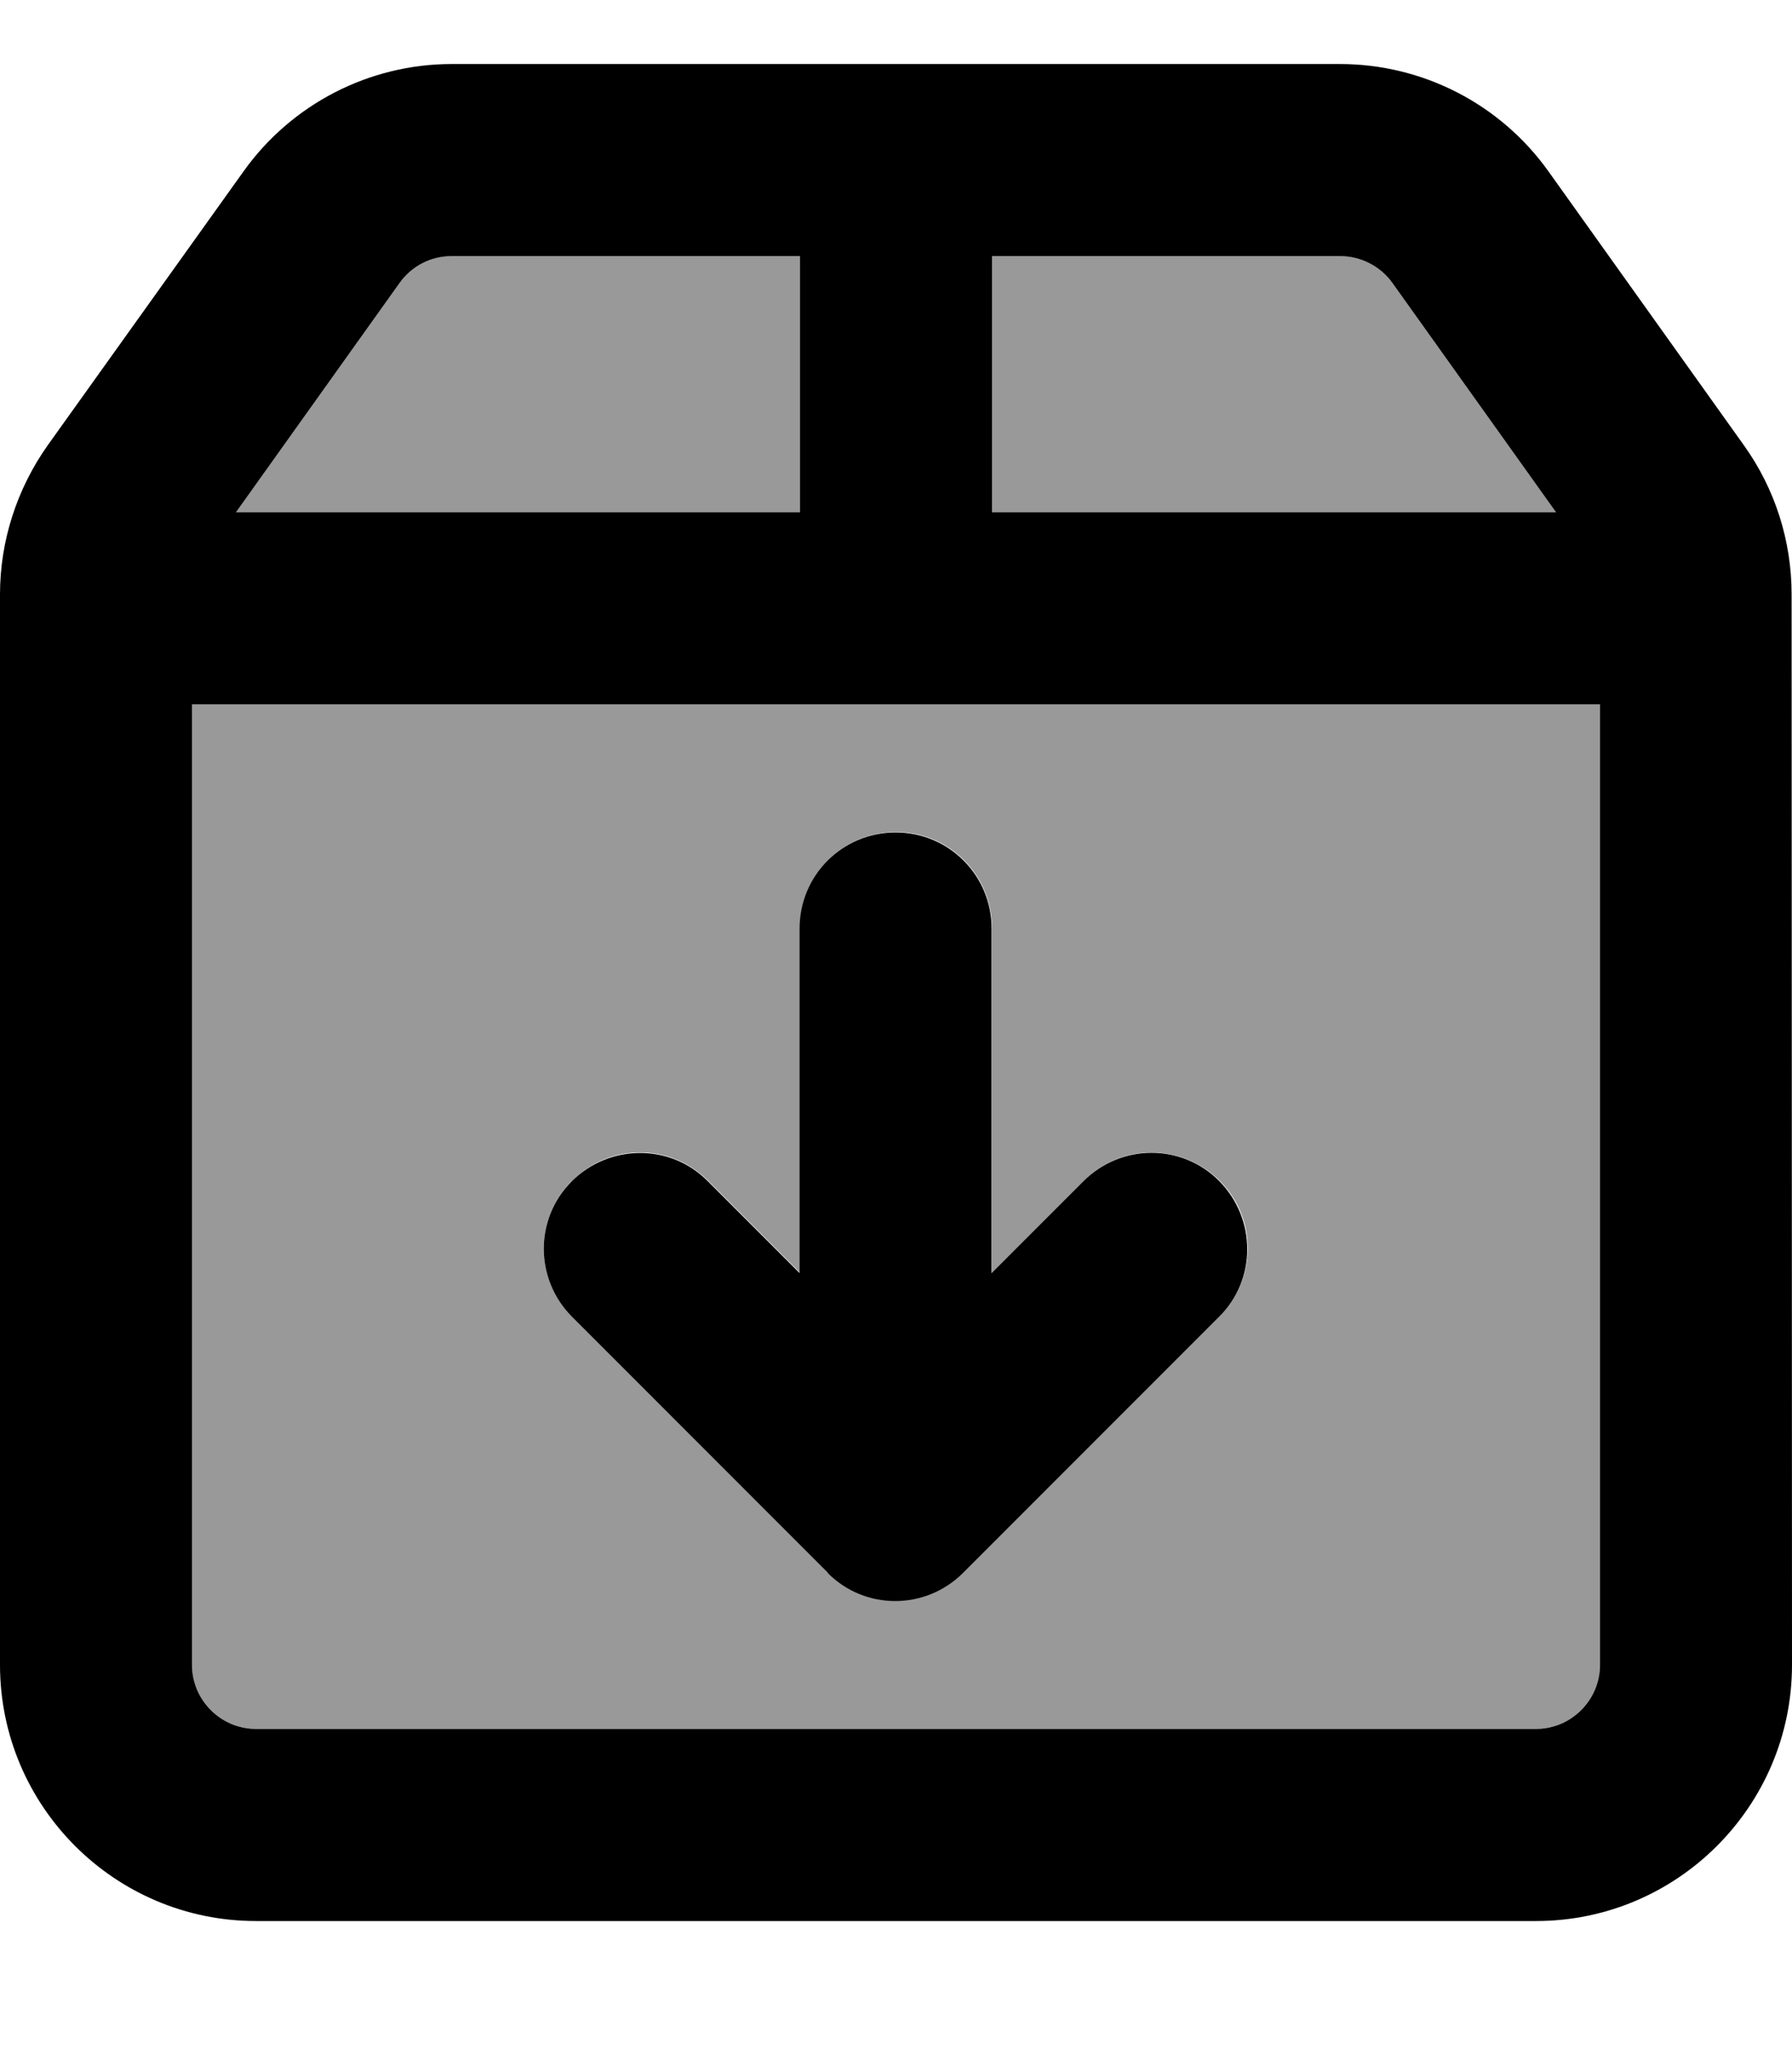 <svg xmlns="http://www.w3.org/2000/svg" viewBox="0 0 448 512"><!--! Font Awesome Pro 7.0.1 by @fontawesome - https://fontawesome.com License - https://fontawesome.com/license (Commercial License) Copyright 2025 Fonticons, Inc. --><path style="fill:currentColor;opacity:.4" d="M48 176l352 0 0 240c0 8.8-7.2 16-16 16L64 432c-8.8 0-16-7.2-16-16l0-240zm11-48L99.9 70.7c3-4.2 7.9-6.7 13-6.7l87.1 0 0 64-141 0zm84 167c-9.4 9.4-9.4 24.6 0 33.9l64 64c9.4 9.4 24.6 9.4 33.9 0l64-64c9.4-9.4 9.4-24.6 0-33.9s-24.6-9.4-33.9 0l-23 23 0-86.1c0-13.3-10.7-24-24-24s-24 10.7-24 24l0 86.1-23-23c-9.4-9.4-24.6-9.4-33.9 0zM248 64l87.1 0c5.2 0 10 2.5 13 6.7l40.9 57.3-141 0 0-64z"/><path style="fill:currentColor;opacity:1" d="M48 176l0 240c0 8.8 7.2 16 16 16l320 0c8.8 0 16-7.2 16-16l0-240-352 0zm200-48l141 0-40.9-57.3c-3-4.2-7.9-6.7-13-6.7l-87.1 0 0 64zM200 64l-87.1 0c-5.2 0-10 2.5-13 6.7L59 128 200 128 200 64zM0 148.5c0-13.3 4.2-26.3 11.9-37.2L60.9 42.8C72.9 26 92.3 16 112.9 16l222.1 0c20.7 0 40.1 10 52.1 26.8l48.9 68.5c7.8 10.9 11.9 23.9 11.9 37.2L448 416c0 35.3-28.7 64-64 64L64 480c-35.3 0-64-28.7-64-64L0 148.5zM207 393l-64-64c-9.4-9.4-9.4-24.6 0-33.9s24.6-9.4 33.9 0l23 23 0-86.1c0-13.3 10.7-24 24-24s24 10.7 24 24l0 86.1 23-23c9.4-9.4 24.6-9.4 33.9 0s9.4 24.6 0 33.9l-64 64c-9.4 9.4-24.6 9.4-33.9 0z"/></svg>